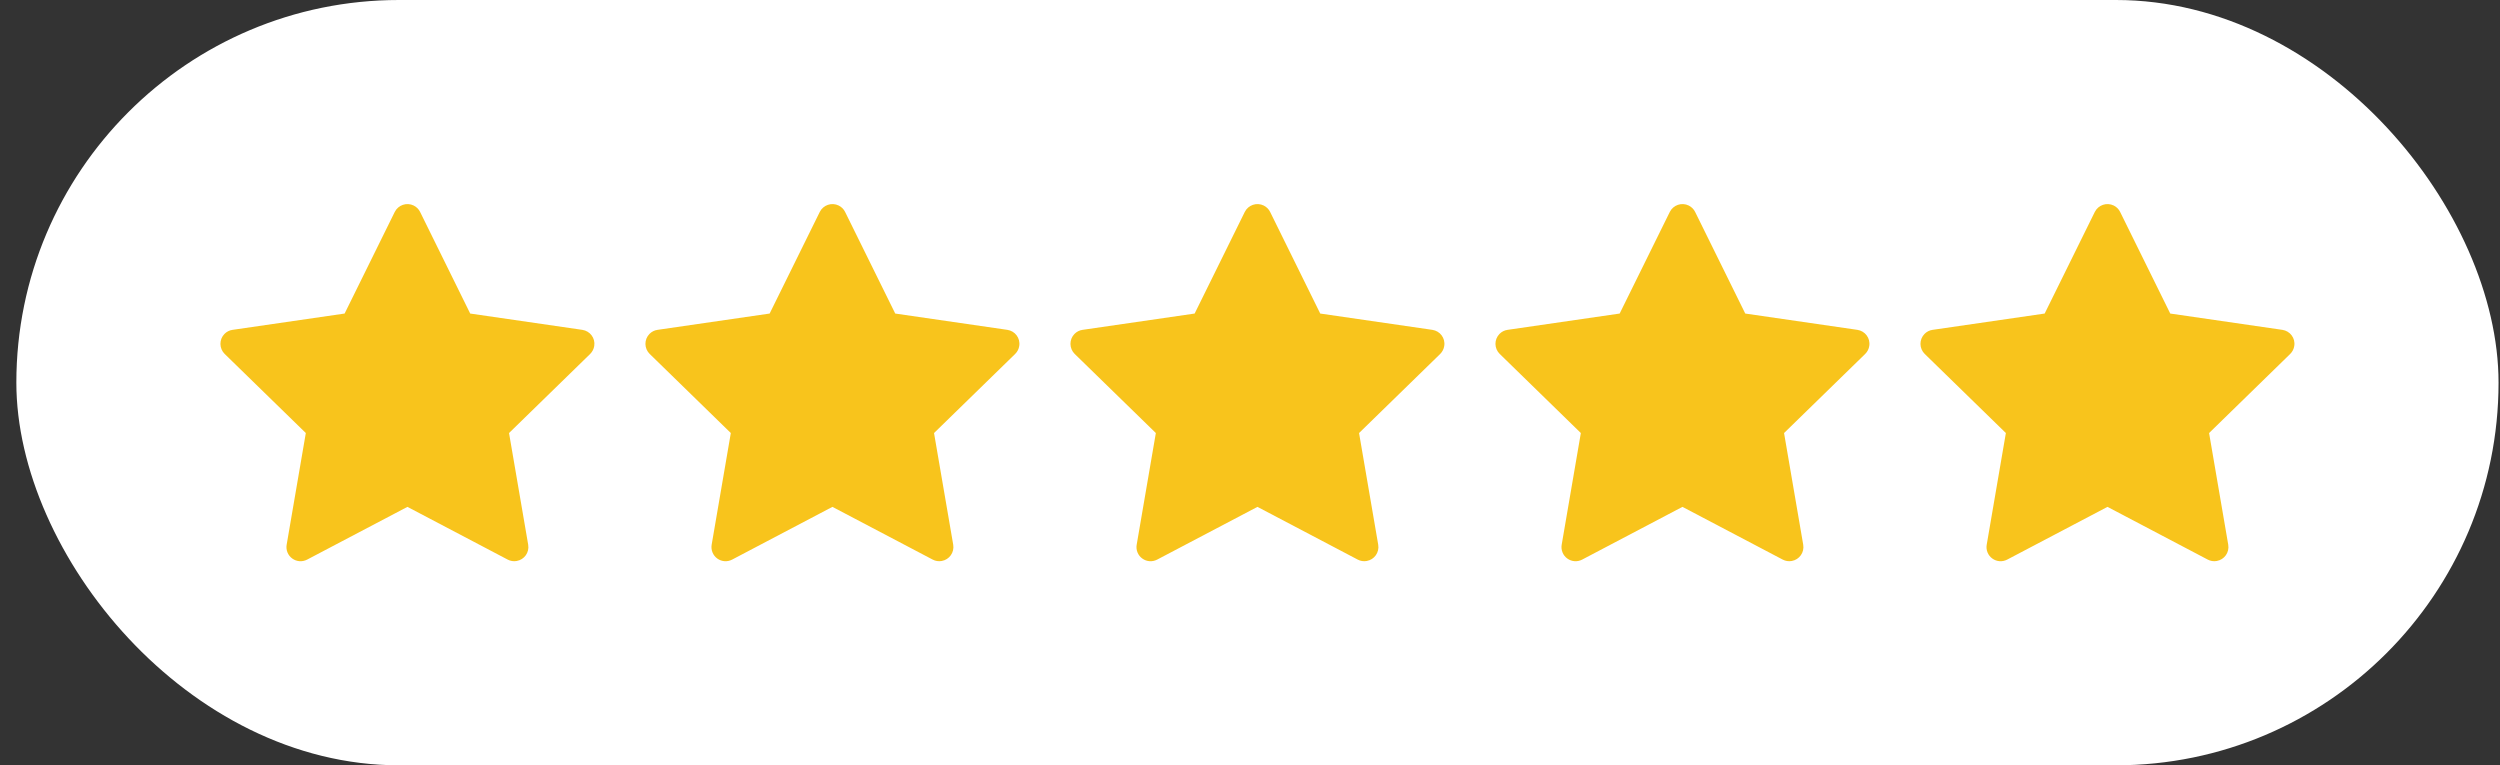 <?xml version="1.0" encoding="UTF-8"?>
<svg xmlns="http://www.w3.org/2000/svg" width="98" height="30" viewBox="0 0 98 30" fill="none">
  <rect x="0" y="0" width="98" height="30" fill="#333333" stroke="none"/>
  <rect x="0.641" width="97.302" height="30" rx="15" fill="white"></rect>
  <path d="M22.827 12.93L18.432 12.291L16.468 8.308C16.414 8.199 16.326 8.111 16.217 8.057C15.943 7.922 15.611 8.035 15.474 8.308L13.509 12.291L9.115 12.93C8.993 12.947 8.883 13.004 8.798 13.091C8.695 13.196 8.639 13.338 8.641 13.485C8.643 13.632 8.703 13.772 8.808 13.875L11.988 16.975L11.237 21.353C11.219 21.454 11.23 21.559 11.269 21.655C11.308 21.751 11.373 21.834 11.457 21.894C11.54 21.955 11.639 21.991 11.742 21.999C11.845 22.006 11.948 21.984 12.04 21.936L15.971 19.869L19.902 21.936C20.009 21.993 20.134 22.012 20.253 21.991C20.555 21.939 20.757 21.654 20.705 21.353L19.954 16.975L23.134 13.875C23.22 13.79 23.277 13.679 23.295 13.558C23.341 13.255 23.13 12.975 22.827 12.93V12.93Z" fill="#F8C41C"></path>
  <path d="M39.488 12.93L35.093 12.291L33.128 8.308C33.075 8.199 32.986 8.111 32.877 8.057C32.604 7.922 32.271 8.035 32.135 8.308L30.17 12.291L25.775 12.93C25.654 12.947 25.543 13.004 25.458 13.091C25.356 13.196 25.299 13.338 25.301 13.485C25.303 13.632 25.363 13.772 25.469 13.875L28.648 16.975L27.897 21.353C27.88 21.454 27.891 21.559 27.93 21.655C27.969 21.751 28.034 21.834 28.117 21.894C28.201 21.955 28.3 21.991 28.403 21.999C28.506 22.006 28.609 21.984 28.7 21.936L32.631 19.869L36.562 21.936C36.67 21.993 36.794 22.012 36.914 21.991C37.215 21.939 37.417 21.654 37.366 21.353L36.614 16.975L39.794 13.875C39.881 13.79 39.938 13.679 39.955 13.558C40.002 13.255 39.791 12.975 39.488 12.93V12.93Z" fill="#F8C41C"></path>
  <path d="M56.148 12.93L51.753 12.291L49.789 8.308C49.735 8.199 49.647 8.111 49.538 8.057C49.264 7.922 48.932 8.035 48.795 8.308L46.83 12.291L42.435 12.93C42.314 12.947 42.203 13.004 42.119 13.091C42.016 13.196 41.96 13.338 41.962 13.485C41.964 13.632 42.024 13.772 42.129 13.875L45.309 16.975L44.558 21.353C44.54 21.454 44.551 21.559 44.59 21.655C44.629 21.751 44.694 21.834 44.778 21.894C44.861 21.955 44.96 21.991 45.063 21.999C45.166 22.006 45.269 21.984 45.361 21.936L49.292 19.869L53.223 21.936C53.33 21.993 53.455 22.012 53.574 21.991C53.875 21.939 54.078 21.654 54.026 21.353L53.275 16.975L56.455 13.875C56.541 13.79 56.598 13.679 56.615 13.558C56.662 13.255 56.451 12.975 56.148 12.93V12.93Z" fill="#F8C41C"></path>
  <path d="M72.809 12.93L68.414 12.291L66.449 8.308C66.395 8.199 66.307 8.111 66.198 8.057C65.925 7.922 65.592 8.035 65.456 8.308L63.491 12.291L59.096 12.93C58.975 12.947 58.864 13.004 58.779 13.091C58.677 13.196 58.62 13.338 58.622 13.485C58.624 13.632 58.684 13.772 58.79 13.875L61.969 16.975L61.218 21.353C61.2 21.454 61.212 21.559 61.251 21.655C61.289 21.751 61.354 21.834 61.438 21.894C61.522 21.955 61.621 21.991 61.724 21.999C61.827 22.006 61.93 21.984 62.021 21.936L65.952 19.869L69.883 21.936C69.991 21.993 70.115 22.012 70.235 21.991C70.536 21.939 70.738 21.654 70.686 21.353L69.935 16.975L73.115 13.875C73.202 13.79 73.259 13.679 73.276 13.558C73.323 13.255 73.112 12.975 72.809 12.93V12.93Z" fill="#F8C41C"></path>
  <path d="M89.469 12.93L85.074 12.291L83.109 8.308C83.056 8.199 82.968 8.111 82.859 8.057C82.585 7.922 82.253 8.035 82.116 8.308L80.151 12.291L75.756 12.93C75.635 12.947 75.524 13.004 75.44 13.091C75.337 13.196 75.281 13.338 75.282 13.485C75.284 13.632 75.345 13.772 75.45 13.875L78.63 16.975L77.879 21.353C77.861 21.454 77.872 21.559 77.911 21.655C77.95 21.751 78.015 21.834 78.099 21.894C78.182 21.955 78.281 21.991 78.384 21.999C78.487 22.006 78.59 21.984 78.682 21.936L82.613 19.869L86.544 21.936C86.651 21.993 86.776 22.012 86.895 21.991C87.196 21.939 87.399 21.654 87.347 21.353L86.596 16.975L89.775 13.875C89.862 13.79 89.919 13.679 89.936 13.558C89.983 13.255 89.772 12.975 89.469 12.93V12.93Z" fill="#F8C41C"></path>
</svg>
